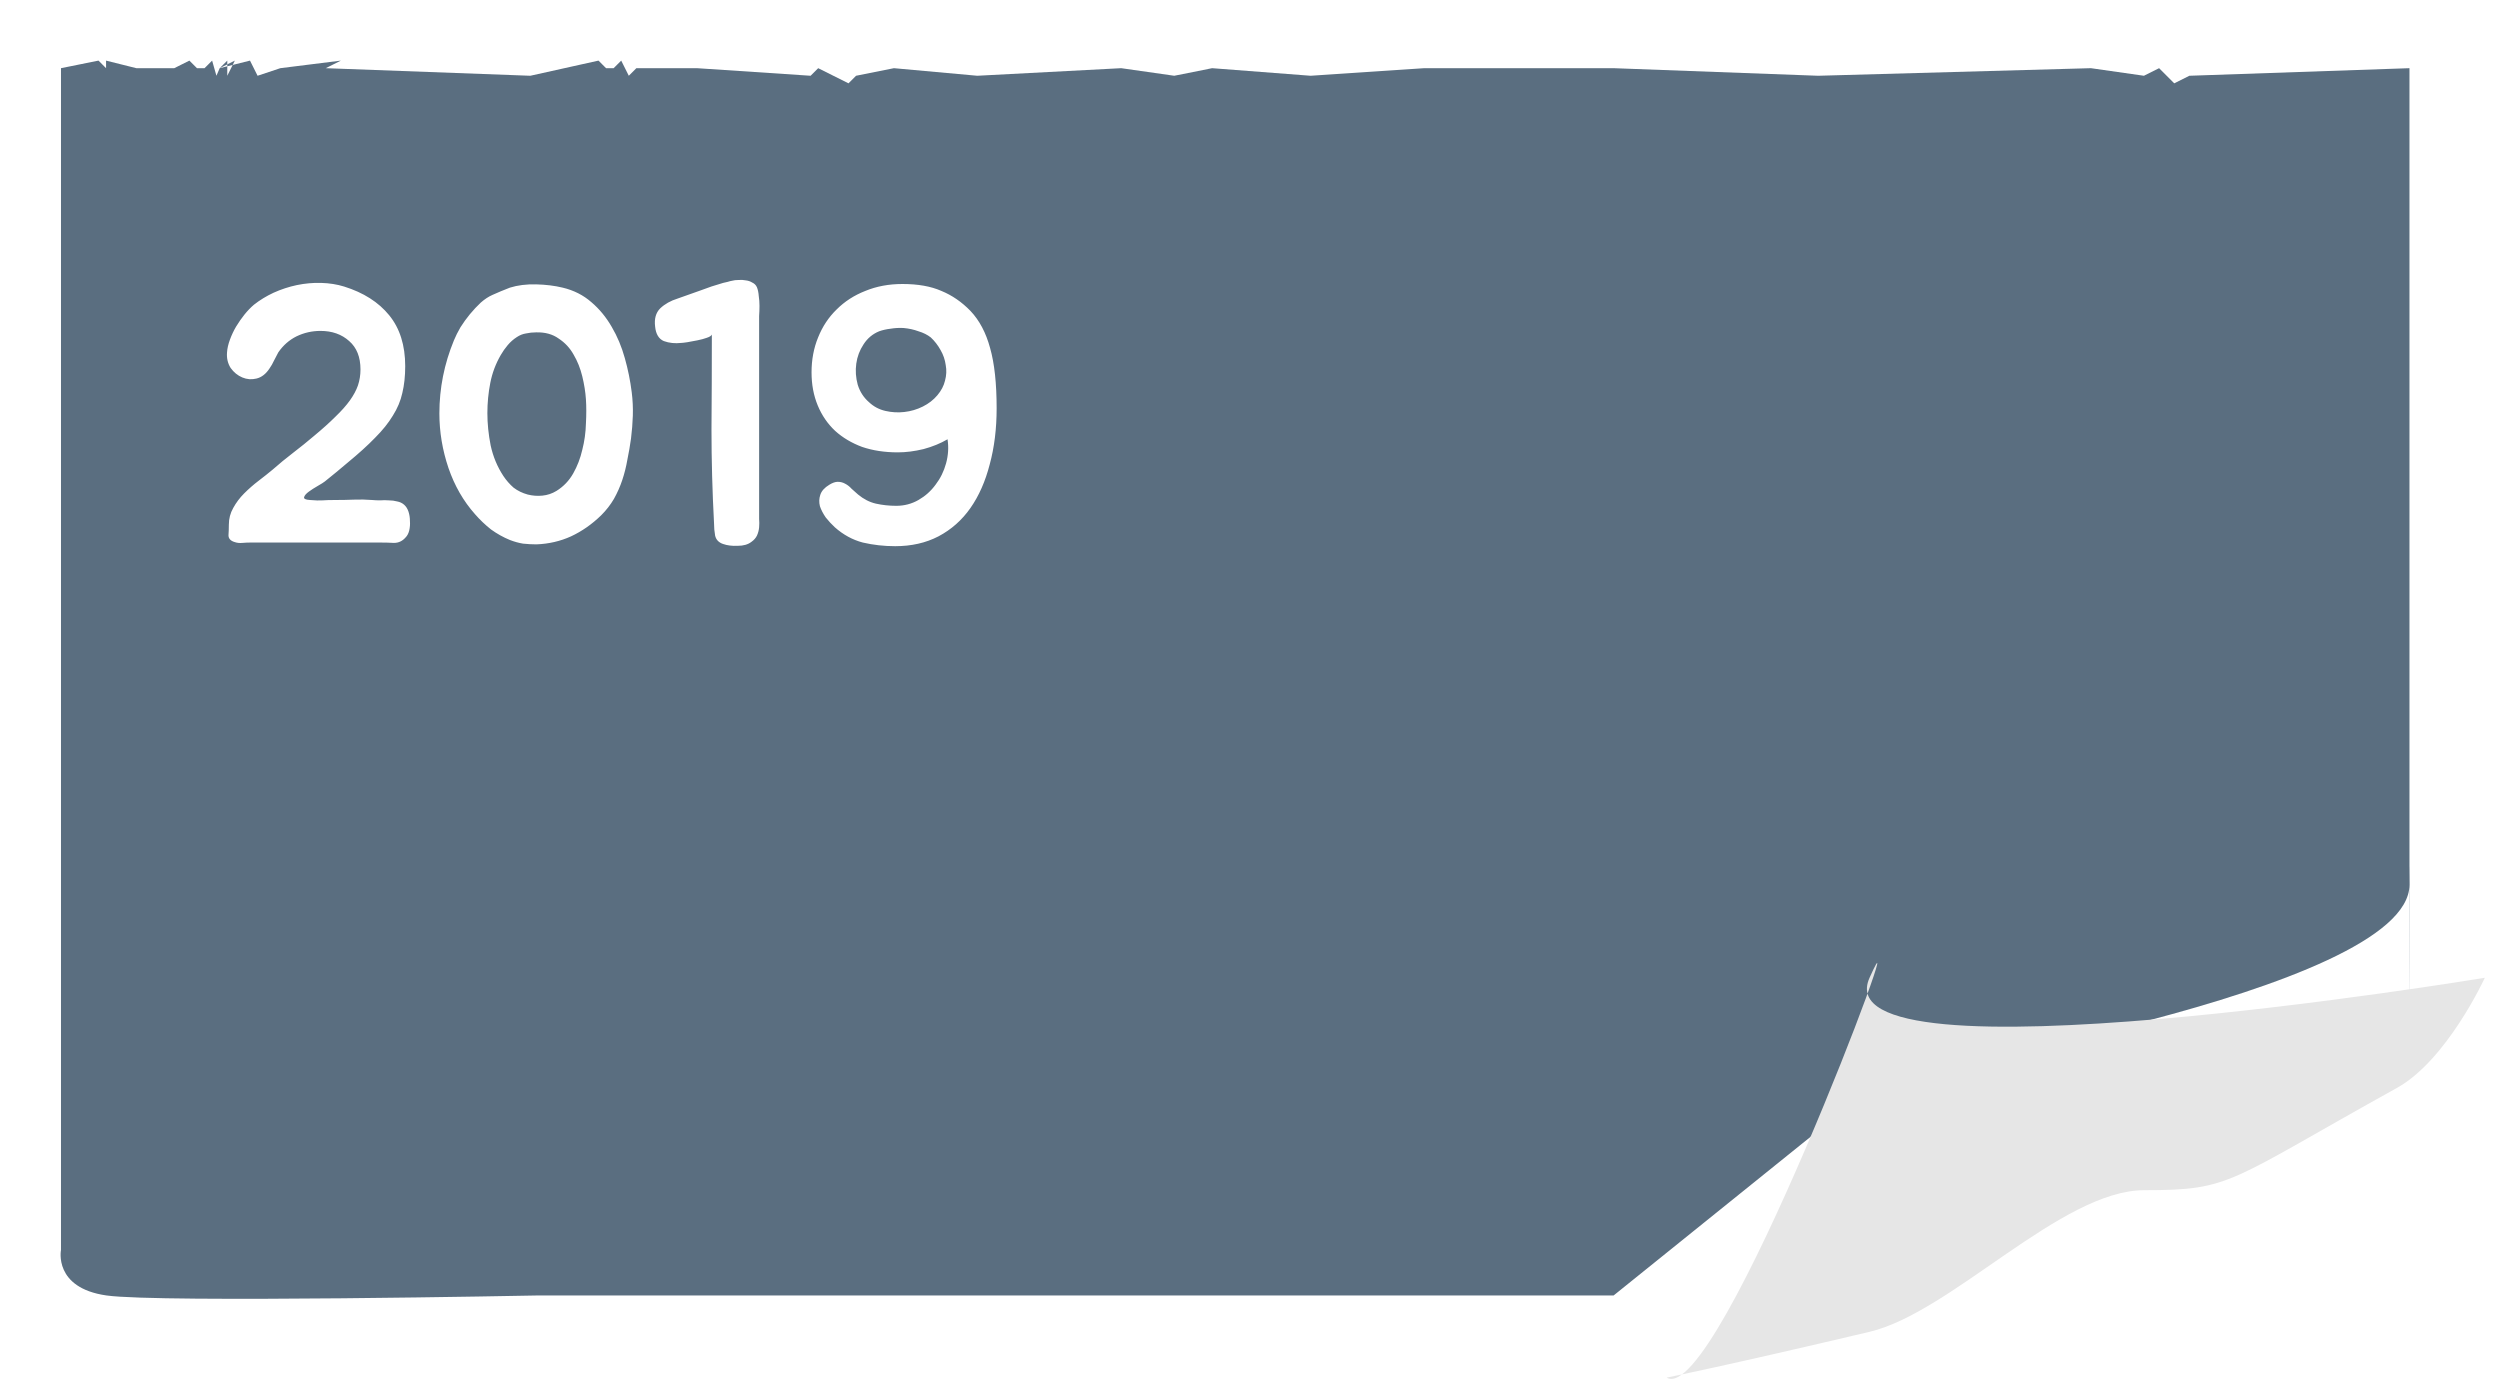 <svg width="165" height="92" viewBox="0 0 165 92" fill="none" xmlns="http://www.w3.org/2000/svg">
<path d="M9.025 9.5H52.525H146.525H164.025V51.166C164.025 51.166 164.025 53 164.025 71.5C164.025 90 163.582 74.5 164.025 83.5C164.468 92.5 156.524 90.5 156.524 90.5H91.024H40.524C40.524 90.5 15.522 91 12.023 90.5C8.523 90 9.025 87.5 9.025 87.5V54.5V25.5V9.5Z" fill="white"/>
<g filter="url(#filter0_d_128:221)">
<path d="M9.025 9.5L11.5 9L12 9.5V9L14 9.5H16.5L17.5 9L18 9.5H18.5L19 9L19.284 10L19.5 9.5L20 9V10L20.5 9L19.5 9.5L21.5 9L22 10L23.5 9.5L27.5 9L26.5 9.5L40 10L44.5 9L45 9.5H45.5L46 9L46.5 10L47 9.5H51L58.5 10L59 9.5L61 10.5L61.5 10L64 9.5L69.5 10L79 9.5L82.5 10L85 9.5L91.5 10L99 9.5H105H111.5L125 10L143 9.5L146.5 10L147.5 9.5L148.5 10.5L149.5 10L164.025 9.5V46.5C164.025 46.5 164.025 46.5 164.025 65C164.025 83.5 164.052 56.299 164.025 63.4C163.998 70.5 129.5 76 129.5 76L111.5 90.5H40.524C40.524 90.5 15.522 91 12.023 90.5C8.523 90 9.025 87.5 9.025 87.5V54.5V25.5V9.5Z" fill="#5A6E80"/>
</g>
<path d="M123.39 64.532C120.127 71.802 164 64.532 164 64.532C164 64.532 161.501 69.971 158.199 71.802C146.958 78.034 147.321 78.553 141.52 78.553C136.048 78.553 128.789 86.624 123.39 87.9C113.959 90.129 110 90.922 110 90.922C113.369 92.974 126.654 57.262 123.39 64.532Z" fill="#E6E6E6"/>
<path d="M17.792 24.312C17.552 24.68 17.264 24.904 16.928 24.984C16.608 25.064 16.296 25.04 15.992 24.912C15.688 24.784 15.432 24.576 15.224 24.288C15.032 23.984 14.952 23.64 14.984 23.256C15 23 15.064 22.72 15.176 22.416C15.288 22.112 15.424 21.824 15.584 21.552C15.76 21.264 15.944 21 16.136 20.76C16.344 20.504 16.552 20.288 16.76 20.112C17.144 19.808 17.576 19.544 18.056 19.32C18.552 19.096 19.064 18.928 19.592 18.816C20.136 18.704 20.672 18.656 21.2 18.672C21.744 18.688 22.248 18.768 22.712 18.912C23.992 19.312 24.984 19.944 25.688 20.808C26.392 21.672 26.744 22.792 26.744 24.168C26.744 24.824 26.68 25.416 26.552 25.944C26.44 26.456 26.232 26.952 25.928 27.432C25.64 27.912 25.248 28.4 24.752 28.896C24.272 29.392 23.672 29.936 22.952 30.528C22.712 30.736 22.464 30.944 22.208 31.152C21.952 31.36 21.696 31.568 21.44 31.776C21.36 31.84 21.208 31.936 20.984 32.064C20.76 32.192 20.56 32.32 20.384 32.448C20.208 32.576 20.104 32.696 20.072 32.808C20.04 32.92 20.168 32.984 20.456 33C20.808 33.032 21.088 33.04 21.296 33.024C21.504 33.008 21.784 33 22.136 33C22.552 33 22.96 32.992 23.36 32.976C23.76 32.96 24.16 32.968 24.56 33C24.72 33.016 24.896 33.024 25.088 33.024C25.28 33.008 25.472 33.008 25.664 33.024C25.856 33.024 26.04 33.048 26.216 33.096C26.392 33.128 26.544 33.2 26.672 33.312C26.8 33.424 26.896 33.576 26.96 33.768C27.024 33.96 27.056 34.168 27.056 34.392C27.072 34.6 27.056 34.808 27.008 35.016C26.96 35.208 26.88 35.36 26.768 35.472C26.56 35.712 26.304 35.832 26 35.832C25.696 35.816 25.408 35.808 25.136 35.808H16.52C16.36 35.808 16.184 35.816 15.992 35.832C15.816 35.848 15.656 35.832 15.512 35.784C15.224 35.704 15.08 35.552 15.08 35.328C15.096 35.104 15.104 34.872 15.104 34.632C15.104 34.232 15.2 33.864 15.392 33.528C15.584 33.176 15.824 32.856 16.112 32.568C16.416 32.264 16.736 31.984 17.072 31.728C17.408 31.472 17.72 31.224 18.008 30.984C18.424 30.616 18.872 30.248 19.352 29.88C19.832 29.512 20.288 29.144 20.72 28.776C21.28 28.312 21.752 27.888 22.136 27.504C22.536 27.12 22.856 26.76 23.096 26.424C23.336 26.088 23.512 25.76 23.624 25.44C23.736 25.104 23.792 24.752 23.792 24.384C23.792 23.568 23.544 22.944 23.048 22.512C22.552 22.064 21.92 21.84 21.152 21.84C20.592 21.84 20.064 21.96 19.568 22.2C19.088 22.44 18.688 22.792 18.368 23.256C18.272 23.432 18.176 23.616 18.08 23.808C18 23.984 17.904 24.152 17.792 24.312ZM35.407 35.928C35.119 35.928 34.823 35.912 34.519 35.88C34.231 35.832 33.943 35.752 33.655 35.64C33.223 35.464 32.807 35.232 32.407 34.944C32.023 34.64 31.671 34.304 31.351 33.936C30.583 33.072 29.999 32.056 29.599 30.888C29.199 29.704 28.999 28.504 28.999 27.288C28.999 25.624 29.319 24.016 29.959 22.464C30.071 22.192 30.215 21.904 30.391 21.6C30.583 21.296 30.791 21.008 31.015 20.736C31.255 20.448 31.495 20.192 31.735 19.968C31.991 19.744 32.247 19.576 32.503 19.464C32.855 19.304 33.239 19.144 33.655 18.984C34.167 18.824 34.743 18.752 35.383 18.768C36.023 18.784 36.607 18.856 37.135 18.984C37.871 19.16 38.503 19.48 39.031 19.944C39.559 20.392 40.007 20.936 40.375 21.576C40.743 22.2 41.031 22.888 41.239 23.64C41.447 24.376 41.599 25.128 41.695 25.896C41.759 26.408 41.783 26.92 41.767 27.432C41.751 27.928 41.711 28.432 41.647 28.944C41.583 29.408 41.503 29.872 41.407 30.336C41.327 30.8 41.215 31.248 41.071 31.68C40.927 32.112 40.743 32.528 40.519 32.928C40.295 33.312 40.015 33.672 39.679 34.008C39.071 34.6 38.407 35.064 37.687 35.4C36.983 35.72 36.223 35.896 35.407 35.928ZM35.383 21.936C35.159 21.936 34.935 21.96 34.711 22.008C34.503 22.04 34.303 22.12 34.111 22.248C33.887 22.392 33.687 22.568 33.511 22.776C33.335 22.984 33.183 23.2 33.055 23.424C32.719 24 32.487 24.616 32.359 25.272C32.231 25.928 32.167 26.592 32.167 27.264C32.167 27.952 32.239 28.664 32.383 29.4C32.543 30.136 32.823 30.808 33.223 31.416C33.415 31.704 33.639 31.96 33.895 32.184C34.167 32.392 34.479 32.544 34.831 32.64C35.151 32.72 35.471 32.744 35.791 32.712C36.127 32.68 36.439 32.576 36.727 32.4C37.191 32.112 37.559 31.728 37.831 31.248C38.103 30.768 38.303 30.248 38.431 29.688C38.575 29.128 38.655 28.552 38.671 27.96C38.703 27.368 38.703 26.832 38.671 26.352C38.639 25.872 38.559 25.368 38.431 24.84C38.303 24.312 38.111 23.832 37.855 23.4C37.615 22.968 37.287 22.616 36.871 22.344C36.471 22.056 35.975 21.92 35.383 21.936ZM47.726 18.672C47.838 18.64 47.942 18.616 48.038 18.6C48.134 18.568 48.23 18.544 48.326 18.528C48.438 18.496 48.574 18.48 48.734 18.48C48.91 18.464 49.07 18.472 49.214 18.504C49.374 18.52 49.518 18.568 49.646 18.648C49.79 18.712 49.894 18.816 49.958 18.96C50.022 19.12 50.062 19.312 50.078 19.536C50.11 19.744 50.126 19.96 50.126 20.184C50.126 20.408 50.118 20.632 50.102 20.856C50.102 21.064 50.102 21.256 50.102 21.432V33.696C50.102 33.872 50.102 34.056 50.102 34.248C50.118 34.424 50.118 34.608 50.102 34.8C50.086 34.992 50.038 35.176 49.958 35.352C49.878 35.512 49.758 35.648 49.598 35.76C49.374 35.936 49.07 36.024 48.686 36.024C48.318 36.04 47.998 36 47.726 35.904C47.438 35.808 47.262 35.624 47.198 35.352C47.15 35.08 47.126 34.808 47.126 34.536C47.014 32.424 46.958 30.36 46.958 28.344C46.974 26.312 46.982 24.224 46.982 22.08C46.95 22.16 46.838 22.232 46.646 22.296C46.47 22.36 46.262 22.416 46.022 22.464C45.798 22.512 45.582 22.552 45.374 22.584C45.166 22.616 45.03 22.632 44.966 22.632C44.55 22.68 44.166 22.64 43.814 22.512C43.478 22.368 43.286 22.048 43.238 21.552C43.174 21.04 43.286 20.64 43.574 20.352C43.878 20.064 44.262 19.848 44.726 19.704C45.238 19.528 45.734 19.352 46.214 19.176C46.71 18.984 47.214 18.816 47.726 18.672ZM59.082 36.048C58.346 36.048 57.634 35.968 56.946 35.808C56.274 35.632 55.658 35.296 55.098 34.8C54.89 34.608 54.69 34.392 54.498 34.152C54.322 33.896 54.194 33.648 54.114 33.408C54.05 33.152 54.058 32.904 54.138 32.664C54.218 32.408 54.418 32.184 54.738 31.992C54.946 31.864 55.13 31.8 55.29 31.8C55.466 31.8 55.626 31.84 55.77 31.92C55.93 32 56.074 32.112 56.202 32.256C56.346 32.384 56.49 32.512 56.634 32.64C57.002 32.944 57.394 33.144 57.81 33.24C58.242 33.336 58.69 33.384 59.154 33.384C59.682 33.384 60.17 33.256 60.618 33C61.066 32.744 61.442 32.408 61.746 31.992C62.066 31.576 62.298 31.104 62.442 30.576C62.586 30.048 62.618 29.52 62.538 28.992C62.074 29.264 61.546 29.48 60.954 29.64C60.362 29.784 59.794 29.856 59.25 29.856C58.386 29.856 57.602 29.736 56.898 29.496C56.21 29.24 55.618 28.888 55.122 28.44C54.626 27.976 54.242 27.416 53.97 26.76C53.698 26.104 53.562 25.376 53.562 24.576C53.562 23.744 53.706 22.976 53.994 22.272C54.282 21.552 54.69 20.936 55.218 20.424C55.746 19.896 56.378 19.488 57.114 19.2C57.85 18.896 58.666 18.744 59.562 18.744C60.586 18.744 61.442 18.896 62.13 19.2C62.834 19.488 63.474 19.928 64.05 20.52C64.642 21.144 65.074 21.96 65.346 22.968C65.634 23.976 65.778 25.304 65.778 26.952C65.778 28.296 65.626 29.528 65.322 30.648C65.034 31.768 64.61 32.728 64.05 33.528C63.49 34.328 62.786 34.952 61.938 35.4C61.106 35.832 60.154 36.048 59.082 36.048ZM59.634 21.648C59.346 21.632 59.058 21.648 58.77 21.696C58.498 21.728 58.25 21.784 58.026 21.864C57.594 22.04 57.25 22.328 56.994 22.728C56.738 23.112 56.578 23.536 56.514 24C56.45 24.464 56.482 24.928 56.61 25.392C56.754 25.856 57.002 26.24 57.354 26.544C57.658 26.832 58.018 27.024 58.434 27.12C58.85 27.216 59.266 27.24 59.682 27.192C60.114 27.144 60.522 27.024 60.906 26.832C61.29 26.64 61.61 26.392 61.866 26.088C62.122 25.784 62.29 25.464 62.37 25.128C62.466 24.776 62.482 24.432 62.418 24.096C62.37 23.744 62.258 23.416 62.082 23.112C61.906 22.792 61.69 22.512 61.434 22.272C61.21 22.096 60.938 21.96 60.618 21.864C60.314 21.752 59.986 21.68 59.634 21.648Z" fill="white"/>
<defs>
<filter id="filter0_d_128:221" x="0" y="0" width="164.037" height="90.723" filterUnits="userSpaceOnUse" color-interpolation-filters="sRGB">
<feFlood flood-opacity="0" result="BackgroundImageFix"/>
<feColorMatrix in="SourceAlpha" type="matrix" values="0 0 0 0 0 0 0 0 0 0 0 0 0 0 0 0 0 0 127 0" result="hardAlpha"/>
<feOffset dx="-5" dy="-5"/>
<feGaussianBlur stdDeviation="2"/>
<feComposite in2="hardAlpha" operator="out"/>
<feColorMatrix type="matrix" values="0 0 0 0 0 0 0 0 0 0 0 0 0 0 0 0 0 0 0.25 0"/>
<feBlend mode="normal" in2="BackgroundImageFix" result="effect1_dropShadow_128:221"/>
<feBlend mode="normal" in="SourceGraphic" in2="effect1_dropShadow_128:221" result="shape"/>
</filter>
</defs>
</svg>
